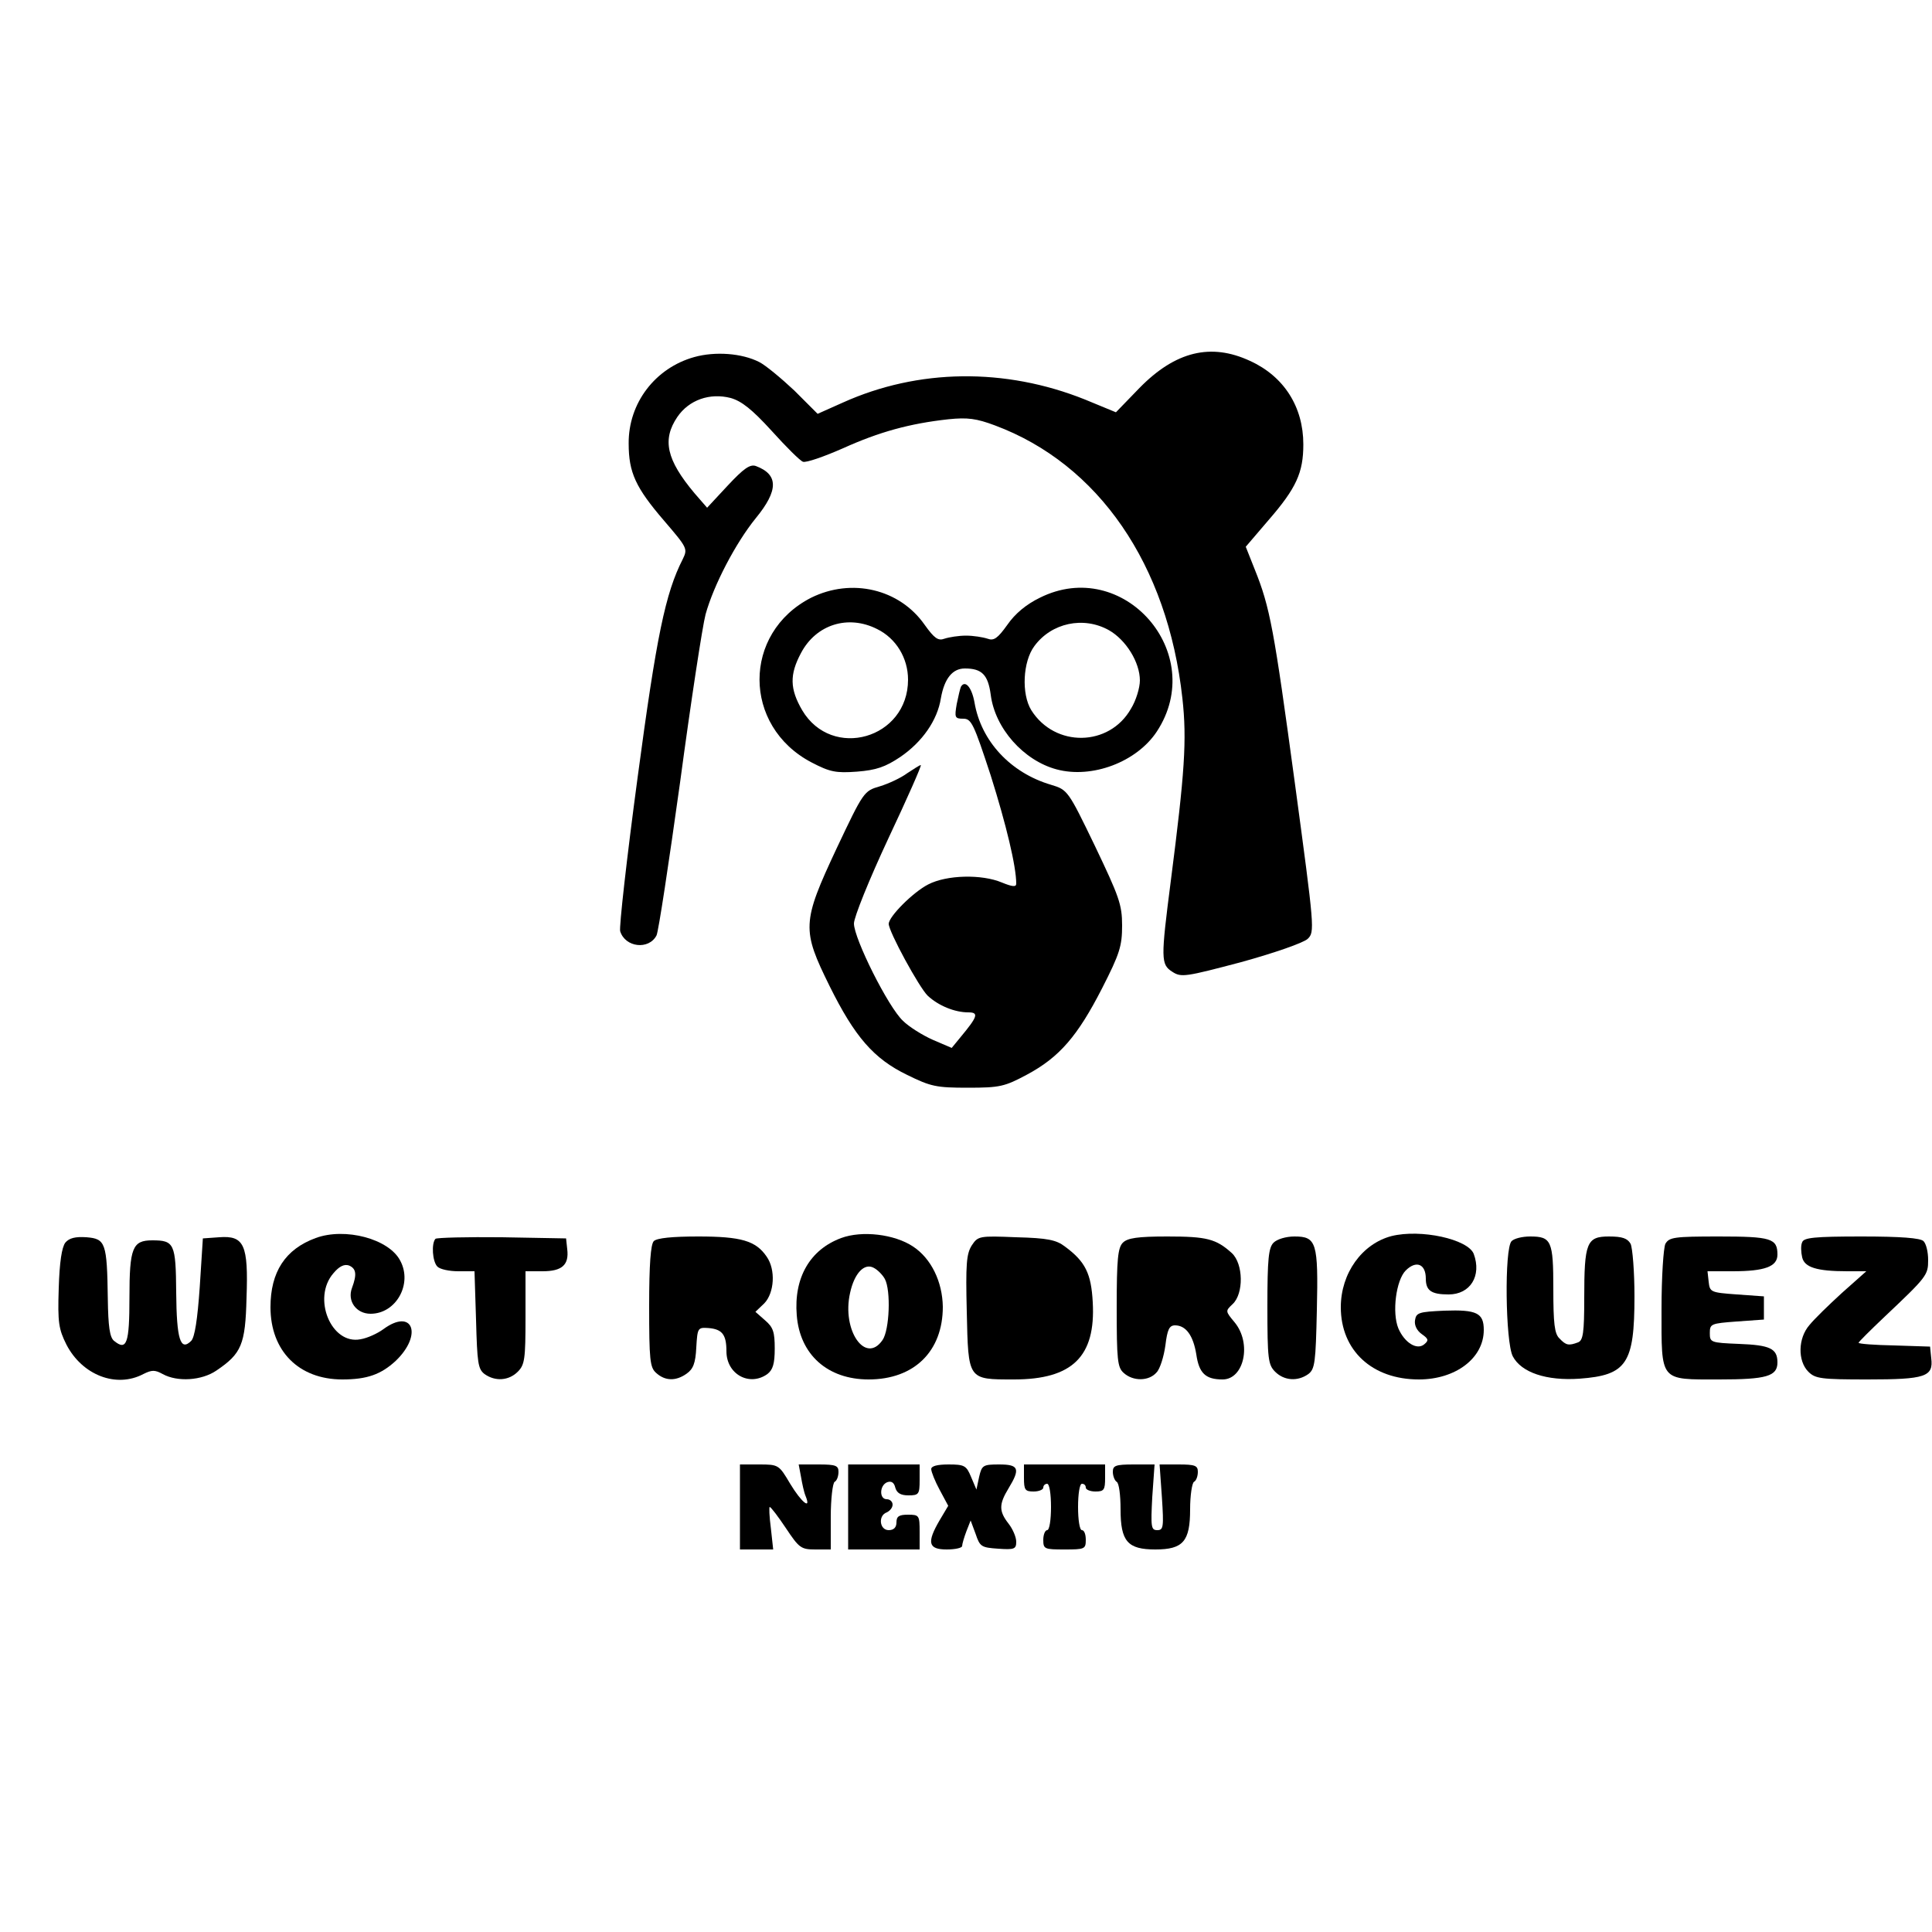 <?xml version="1.0" standalone="no"?>
<!DOCTYPE svg PUBLIC "-//W3C//DTD SVG 20010904//EN"
 "http://www.w3.org/TR/2001/REC-SVG-20010904/DTD/svg10.dtd">
<svg version="1.0" xmlns="http://www.w3.org/2000/svg"
 width="500pt" height="500pt" viewBox="0 0 500 500"
 preserveAspectRatio="xMidYMid meet">
<g transform="translate(0,500) scale(0.1,-0.1)"
fill="#000000" stroke="none">
<path d="M1797 4076 c-101 -28 -171 -119 -170 -224 0 -75 18 -114 92 -200 60
-70 61 -72 48 -99 -45 -88 -68 -199 -117 -566 -28 -208 -48 -387 -45 -397 13
-42 74 -49 94 -11 5 9 32 188 61 396 28 209 58 405 66 435 21 76 78 185 130
249 59 72 59 113 0 135 -15 5 -31 -6 -73 -51 l-53 -57 -33 38 c-72 86 -84 138
-44 197 30 44 84 63 138 49 28 -8 55 -29 106 -85 37 -41 73 -77 81 -80 8 -3
54 13 104 35 93 42 172 64 273 75 49 5 72 2 120 -16 268 -100 447 -360 485
-706 12 -108 6 -193 -30 -473 -26 -202 -26 -216 4 -235 23 -15 34 -13 178 25
87 24 161 50 172 60 19 18 18 26 -33 404 -54 398 -64 454 -104 553 l-23 58 59
69 c72 83 90 123 90 196 0 97 -50 176 -138 216 -101 47 -193 25 -286 -70 l-61
-63 -80 33 c-207 83 -432 80 -627 -8 l-65 -29 -60 60 c-34 32 -75 66 -91 74
-45 23 -114 28 -168 13z"/>
<path d="M2099 3453 c-178 -91 -178 -332 1 -426 48 -25 63 -28 118 -24 50 4
73 12 112 38 57 39 96 95 105 152 9 51 30 77 62 77 44 0 60 -16 67 -68 11 -87
85 -170 170 -193 92 -25 208 19 260 98 133 203 -87 454 -303 346 -35 -17 -64
-41 -84 -70 -25 -35 -35 -42 -51 -36 -12 4 -37 8 -56 8 -19 0 -44 -4 -56 -8
-16 -6 -26 1 -51 36 -65 93 -189 122 -294 70z m171 -81 c49 -24 80 -75 80
-131 0 -153 -197 -209 -274 -79 -32 55 -33 92 -3 148 39 74 122 100 197 62z
m600 -3 c44 -25 80 -83 80 -130 0 -19 -10 -52 -23 -73 -56 -99 -197 -101 -258
-4 -26 42 -22 126 8 166 44 60 127 78 193 41z"/>
<path d="M2487 3223 c-2 -4 -7 -25 -11 -45 -6 -35 -5 -38 17 -38 21 0 27 -13
71 -147 40 -127 66 -235 66 -280 0 -9 -10 -8 -37 3 -52 22 -143 20 -191 -5
-39 -20 -102 -83 -102 -102 0 -20 79 -165 101 -186 28 -26 70 -43 105 -43 28
0 24 -11 -20 -64 l-23 -28 -49 21 c-27 12 -62 34 -77 49 -38 35 -127 213 -127
252 0 16 39 113 89 220 49 104 87 190 84 190 -3 0 -18 -10 -35 -21 -16 -12
-48 -27 -71 -34 -41 -12 -42 -13 -112 -161 -90 -192 -90 -210 -18 -356 65
-131 114 -188 201 -230 61 -30 75 -33 157 -33 83 0 95 3 153 34 84 45 131 100
194 223 46 90 52 110 52 163 0 54 -8 75 -70 205 -70 145 -71 146 -114 159
-105 31 -181 113 -198 213 -7 39 -24 59 -35 41z"/>
<path d="M817 1796 c-79 -29 -117 -88 -117 -179 0 -113 73 -187 186 -187 64 0
100 13 138 48 71 68 44 138 -32 82 -15 -11 -41 -23 -59 -26 -76 -15 -126 107
-70 171 15 18 28 24 40 20 19 -8 21 -23 8 -58 -13 -34 11 -67 48 -67 66 0 109
77 77 137 -29 57 -143 87 -219 59z"/>
<path d="M2177 1796 c-81 -30 -123 -103 -115 -200 8 -102 80 -166 186 -166
118 0 192 73 192 188 -1 65 -30 125 -77 156 -48 32 -132 42 -186 22z m113
-106 c16 -30 12 -132 -6 -158 -44 -64 -106 25 -84 122 11 51 37 78 61 65 10
-5 23 -18 29 -29z"/>
<path d="M3601 1801 c-76 -20 -131 -96 -131 -184 0 -112 81 -187 202 -187 95
0 168 55 168 128 0 44 -18 53 -102 50 -66 -3 -73 -5 -76 -25 -2 -13 5 -27 18
-36 17 -12 18 -16 6 -26 -19 -16 -51 4 -67 41 -17 41 -6 125 19 150 27 27 52
17 52 -21 0 -31 14 -41 59 -41 56 0 86 48 65 105 -15 38 -137 65 -213 46z"/>
<path d="M169 1784 c-9 -12 -15 -50 -17 -118 -3 -89 0 -106 20 -146 41 -79
129 -113 199 -76 22 11 30 11 50 0 38 -21 101 -17 139 9 65 44 75 67 78 188 5
138 -6 162 -71 157 l-42 -3 -8 -125 c-6 -86 -13 -130 -22 -140 -28 -28 -38 3
-39 125 -1 127 -5 135 -62 135 -51 0 -59 -19 -59 -148 0 -119 -7 -139 -40
-112 -11 9 -15 37 -16 109 -2 145 -6 155 -55 159 -29 2 -45 -2 -55 -14z"/>
<path d="M1127 1794 c-11 -12 -8 -59 5 -72 7 -7 31 -12 54 -12 l42 0 4 -126
c3 -111 5 -127 22 -140 28 -20 63 -17 86 6 18 18 20 33 20 140 l0 120 44 0
c50 0 69 16 64 57 l-3 28 -166 3 c-91 1 -168 -1 -172 -4z"/>
<path d="M1692 1788 c-8 -8 -12 -60 -12 -168 0 -139 2 -159 18 -173 23 -21 51
-22 79 -2 17 12 23 27 25 68 3 51 4 52 32 50 35 -3 46 -17 46 -60 0 -60 60
-92 106 -59 14 11 19 26 19 66 0 43 -4 55 -25 73 l-25 22 23 22 c26 27 30 87
6 121 -28 41 -66 52 -177 52 -67 0 -107 -4 -115 -12z"/>
<path d="M2515 1777 c-14 -22 -16 -49 -13 -172 4 -177 2 -175 122 -175 151 0
212 59 204 200 -4 74 -19 105 -72 144 -22 17 -45 22 -126 24 -96 4 -99 3 -115
-21z"/>
<path d="M2906 1784 c-13 -13 -16 -43 -16 -168 0 -135 2 -155 18 -169 24 -22
65 -22 85 1 9 9 19 41 23 70 5 41 10 52 25 52 28 0 47 -26 55 -75 7 -49 24
-65 68 -65 56 0 76 94 31 148 -24 29 -24 29 -5 47 29 27 28 104 -2 132 -41 37
-65 43 -167 43 -77 0 -103 -4 -115 -16z"/>
<path d="M3296 1784 c-13 -13 -16 -42 -16 -165 0 -136 2 -151 20 -169 23 -23
58 -26 86 -6 17 13 19 30 22 165 4 176 -1 191 -58 191 -22 0 -45 -7 -54 -16z"/>
<path d="M3912 1788 c-19 -19 -16 -261 3 -298 22 -42 87 -64 173 -58 122 9
142 39 142 213 0 64 -5 125 -10 136 -8 14 -21 19 -56 19 -58 0 -64 -16 -64
-160 0 -89 -3 -109 -16 -114 -24 -9 -31 -8 -48 10 -13 12 -16 39 -16 128 0
125 -5 136 -60 136 -20 0 -41 -5 -48 -12z"/>
<path d="M4310 1781 c-5 -11 -10 -85 -10 -169 0 -189 -6 -182 149 -182 122 0
151 8 151 44 0 36 -19 45 -100 48 -73 3 -75 4 -75 28 0 24 3 25 70 30 l70 5 0
30 0 30 -70 5 c-68 5 -70 6 -73 33 l-3 27 65 0 c83 0 116 12 116 43 0 42 -16
47 -152 47 -116 0 -128 -2 -138 -19z"/>
<path d="M4664 1785 c-4 -8 -3 -26 0 -39 6 -26 38 -36 117 -36 l49 0 -63 -56
c-34 -31 -72 -68 -84 -83 -30 -34 -31 -93 -3 -121 18 -18 33 -20 153 -20 150
0 171 7 165 55 l-3 30 -92 3 c-51 1 -93 4 -93 7 0 2 30 32 67 67 110 104 113
108 113 147 0 21 -5 42 -12 49 -8 8 -58 12 -160 12 -123 0 -150 -3 -154 -15z"/>
<path d="M1915 1100 l0 -110 43 0 43 0 -6 55 c-4 30 -5 55 -3 55 3 0 22 -25
42 -55 34 -51 39 -55 76 -55 l40 0 0 84 c0 47 5 88 10 91 6 3 10 15 10 26 0
16 -7 19 -51 19 l-52 0 6 -32 c3 -18 8 -41 12 -50 15 -37 -11 -16 -40 32 -29
49 -30 50 -80 50 l-50 0 0 -110z"/>
<path d="M2195 1100 l0 -110 93 0 92 0 0 45 c0 43 -1 45 -30 45 -23 0 -30 -4
-30 -20 0 -13 -7 -20 -20 -20 -24 0 -28 38 -5 46 8 4 15 12 15 20 0 8 -7 14
-15 14 -20 0 -19 36 1 44 11 4 18 -1 21 -14 4 -14 14 -20 34 -20 27 0 29 3 29
40 l0 40 -92 0 -93 0 0 -110z"/>
<path d="M2410 1198 c0 -7 10 -32 22 -54 l22 -41 -22 -37 c-34 -58 -30 -76 18
-76 22 0 40 4 40 9 0 5 5 22 11 38 l11 28 13 -35 c11 -33 15 -35 58 -38 42 -3
47 -1 47 18 0 12 -9 33 -20 47 -25 32 -25 50 0 91 31 51 27 62 -24 62 -42 0
-45 -2 -52 -32 l-7 -33 -14 33 c-12 29 -17 32 -58 32 -29 0 -45 -4 -45 -12z"/>
<path d="M2650 1175 c0 -31 3 -35 25 -35 14 0 25 5 25 10 0 6 5 10 10 10 6 0
10 -27 10 -60 0 -33 -4 -60 -10 -60 -5 0 -10 -11 -10 -25 0 -24 3 -25 55 -25
52 0 55 1 55 25 0 14 -4 25 -10 25 -6 0 -10 27 -10 60 0 33 4 60 10 60 6 0 10
-4 10 -10 0 -5 11 -10 25 -10 22 0 25 4 25 35 l0 35 -105 0 -105 0 0 -35z"/>
<path d="M2880 1191 c0 -11 5 -23 10 -26 6 -3 10 -35 10 -71 0 -83 18 -104 90
-104 72 0 90 21 90 104 0 36 5 68 10 71 6 3 10 15 10 26 0 16 -7 19 -50 19
l-49 0 6 -85 c5 -77 4 -85 -12 -85 -16 0 -17 8 -13 85 l6 85 -54 0 c-47 0 -54
-3 -54 -19z"/>
</g>
</svg>
